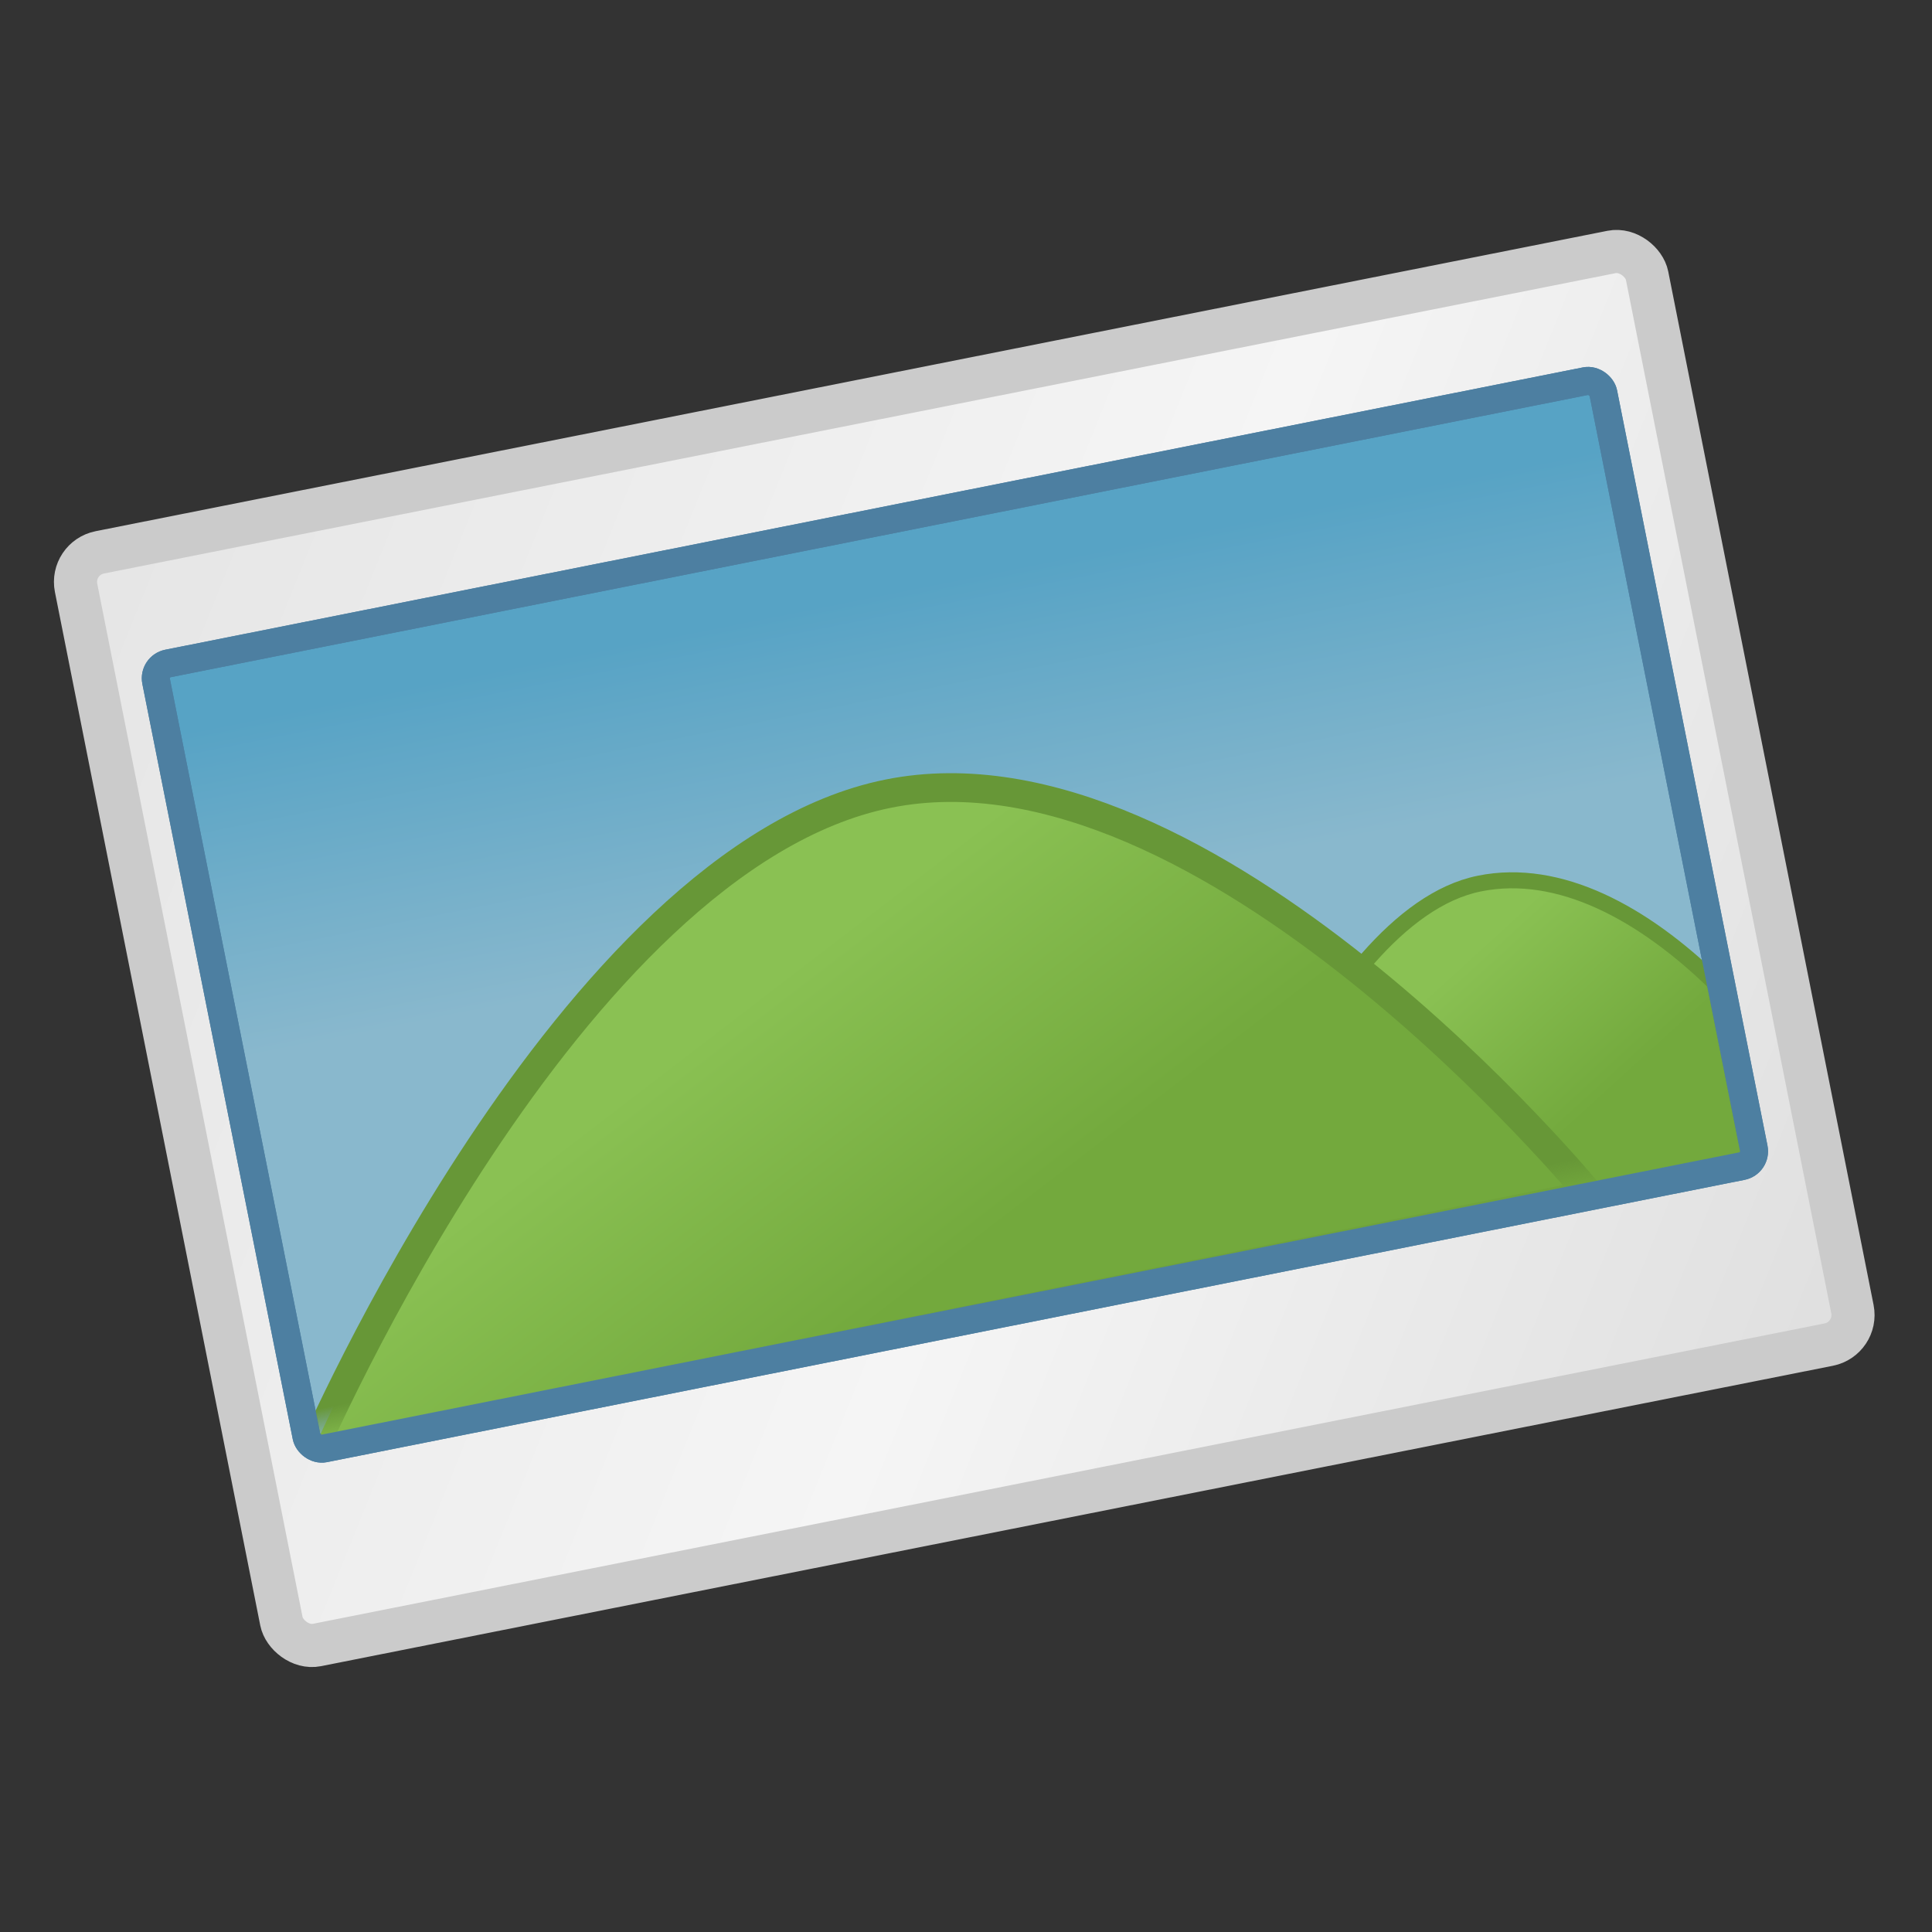 <?xml version="1.0" encoding="UTF-8" standalone="no"?>
<!-- Created with Inkscape (http://www.inkscape.org/) -->
<svg
   xmlns:dc="http://purl.org/dc/elements/1.1/"
   xmlns:cc="http://web.resource.org/cc/"
   xmlns:rdf="http://www.w3.org/1999/02/22-rdf-syntax-ns#"
   xmlns:svg="http://www.w3.org/2000/svg"
   xmlns="http://www.w3.org/2000/svg"
   xmlns:xlink="http://www.w3.org/1999/xlink"
   xmlns:sodipodi="http://inkscape.sourceforge.net/DTD/sodipodi-0.dtd"
   xmlns:inkscape="http://www.inkscape.org/namespaces/inkscape"
   width="128px"
   height="128px"
   id="svg2"
   sodipodi:version="0.32"
   inkscape:version="0.42.2"
   sodipodi:docbase="/home/silvestre/Desktop/Nuovo!/scalable/mimetypes/images"
   sodipodi:docname="gnome-mime-image.svg">
  <rect width="100%" height="100%" fill="#333333" stroke="none"/>
  <defs
     id="defs4">
    <linearGradient
       inkscape:collect="always"
       id="linearGradient4249">
      <stop
         style="stop-color:#89b8cd;stop-opacity:1"
         offset="0"
         id="stop4251" />
      <stop
         style="stop-color:#57a3c5;stop-opacity:1"
         offset="1"
         id="stop4253" />
    </linearGradient>
    <linearGradient
       id="linearGradient4235">
      <stop
         style="stop-color:#8ac153;stop-opacity:1"
         offset="0"
         id="stop4237" />
      <stop
         style="stop-color:#73a93d;stop-opacity:1;"
         offset="1"
         id="stop4239" />
    </linearGradient>
    <linearGradient
       inkscape:collect="always"
       id="linearGradient4227">
      <stop
         style="stop-color:#679737;stop-opacity:1;"
         offset="0"
         id="stop4229" />
      <stop
         style="stop-color:#679737;stop-opacity:0;"
         offset="1"
         id="stop4231" />
    </linearGradient>
    <linearGradient
       id="linearGradient2035">
      <stop
         style="stop-color:#e6e6e6;stop-opacity:1;"
         offset="0"
         id="stop2037" />
      <stop
         id="stop2043"
         offset="0.5"
         style="stop-color:#f5f5f5;stop-opacity:1;" />
      <stop
         style="stop-color:#dbdbdb;stop-opacity:1;"
         offset="1"
         id="stop2039" />
    </linearGradient>
    <linearGradient
       inkscape:collect="always"
       xlink:href="#linearGradient2035"
       id="linearGradient4266"
       gradientUnits="userSpaceOnUse"
       gradientTransform="translate(14.058,-12.882)"
       x1="-8.767"
       y1="47.454"
       x2="110.623"
       y2="125.562" />
    <linearGradient
       inkscape:collect="always"
       xlink:href="#linearGradient4249"
       id="linearGradient4268"
       gradientUnits="userSpaceOnUse"
       x1="63.319"
       y1="60.569"
       x2="63.319"
       y2="37.412" />
    <linearGradient
       inkscape:collect="always"
       xlink:href="#linearGradient4235"
       id="linearGradient4270"
       gradientUnits="userSpaceOnUse"
       gradientTransform="matrix(0.503,3.390509e-18,-3.338963e-19,0.616,69.335,33.84)"
       x1="56.319"
       y1="59.533"
       x2="66.602"
       y2="80.393" />
    <linearGradient
       inkscape:collect="always"
       xlink:href="#linearGradient4227"
       id="linearGradient4272"
       gradientUnits="userSpaceOnUse"
       gradientTransform="matrix(0.503,3.390509e-18,-3.338963e-19,0.616,68.534,35.146)"
       x1="59.516"
       y1="83.345"
       x2="59.516"
       y2="85.775" />
    <linearGradient
       inkscape:collect="always"
       xlink:href="#linearGradient4235"
       id="linearGradient4274"
       gradientUnits="userSpaceOnUse"
       x1="56.319"
       y1="59.533"
       x2="66.602"
       y2="80.393" />
    <linearGradient
       inkscape:collect="always"
       xlink:href="#linearGradient4227"
       id="linearGradient4276"
       gradientUnits="userSpaceOnUse"
       gradientTransform="translate(-1.591,2.121)"
       x1="59.516"
       y1="83.345"
       x2="59.516"
       y2="85.775" />
  </defs>
  <sodipodi:namedview
     id="base"
     pagecolor="#ffffff"
     bordercolor="#666666"
     borderopacity="1.0"
     inkscape:pageopacity="0.0"
     inkscape:pageshadow="2"
     inkscape:zoom="2.8984375"
     inkscape:cx="64.000000"
     inkscape:cy="64.000000"
     inkscape:document-units="px"
     inkscape:current-layer="layer1"
     showguides="true"
     inkscape:guide-bbox="true"
     inkscape:window-width="772"
     inkscape:window-height="543"
     inkscape:window-x="17"
     inkscape:window-y="51" />
  <g
     inkscape:label="Layer 1"
     inkscape:groupmode="layer"
     id="layer1">
    <g
       id="g4259"
       transform="matrix(0.934,-0.186,0.186,0.934,-7.51,16.055)">
      <rect
         transform="matrix(1,4.277552e-4,-4.277552e-4,1,0,0)"
         ry="2.099"
         rx="2.099"
         y="24.044"
         x="8.241"
         height="77.5"
         width="111.429"
         id="rect1306"
         style="opacity:1;color:#000000;fill:url(#linearGradient4266);fill-opacity:1;fill-rule:nonzero;stroke:#cbcbcb;stroke-width:3;stroke-linecap:round;stroke-linejoin:round;marker:none;marker-start:none;marker-mid:none;marker-end:none;stroke-miterlimit:4;stroke-dasharray:none;stroke-dashoffset:0;stroke-opacity:1;visibility:visible;display:inline;overflow:visible" />
      <rect
         ry="1.05"
         rx="1.05"
         y="32.556"
         x="12.421"
         height="55.679"
         width="102.658"
         id="rect2045"
         style="opacity:1;color:#000000;fill:url(#linearGradient4268);fill-opacity:1;fill-rule:nonzero;stroke:#4d7fa1;stroke-width:1.949;stroke-linecap:round;stroke-linejoin:round;marker:none;marker-start:none;marker-mid:none;marker-end:none;stroke-miterlimit:4;stroke-dasharray:none;stroke-dashoffset:0;stroke-opacity:1;visibility:visible;display:inline;overflow:visible" />
      <path
         sodipodi:nodetypes="czccc"
         id="path4243"
         d="M 75.675,88.256 C 75.675,88.256 88.546,65.429 99.955,65.391 C 105.659,65.371 110.758,69.679 114.671,75.361 C 114.671,81.167 114.671,88.321 114.671,88.321 L 75.675,88.256 z "
         style="fill:url(#linearGradient4270);fill-opacity:1;fill-rule:evenodd;stroke:url(#linearGradient4272);stroke-width:1.114;stroke-linecap:round;stroke-linejoin:round;stroke-miterlimit:4;stroke-dasharray:none;stroke-opacity:1" />
      <path
         sodipodi:nodetypes="czcc"
         id="path2773"
         d="M 12.594,88.348 C 12.594,88.348 38.164,51.288 60.829,51.225 C 83.495,51.162 103.256,88.095 103.256,88.095 L 12.594,88.348 z "
         style="fill:url(#linearGradient4274);fill-opacity:1;fill-rule:evenodd;stroke:url(#linearGradient4276);stroke-width:2;stroke-linecap:round;stroke-linejoin:round;stroke-miterlimit:4;stroke-dasharray:none;stroke-opacity:1" />
      <rect
         ry="1.05"
         rx="1.05"
         y="32.556"
         x="12.421"
         height="55.679"
         width="102.658"
         id="rect4257"
         style="opacity:1;color:#000000;fill:none;fill-opacity:1;fill-rule:nonzero;stroke:#4d7fa1;stroke-width:1.949;stroke-linecap:round;stroke-linejoin:round;marker:none;marker-start:none;marker-mid:none;marker-end:none;stroke-miterlimit:4;stroke-dasharray:none;stroke-dashoffset:0;stroke-opacity:1;visibility:visible;display:inline;overflow:visible" />
    </g>
  </g>
</svg>
